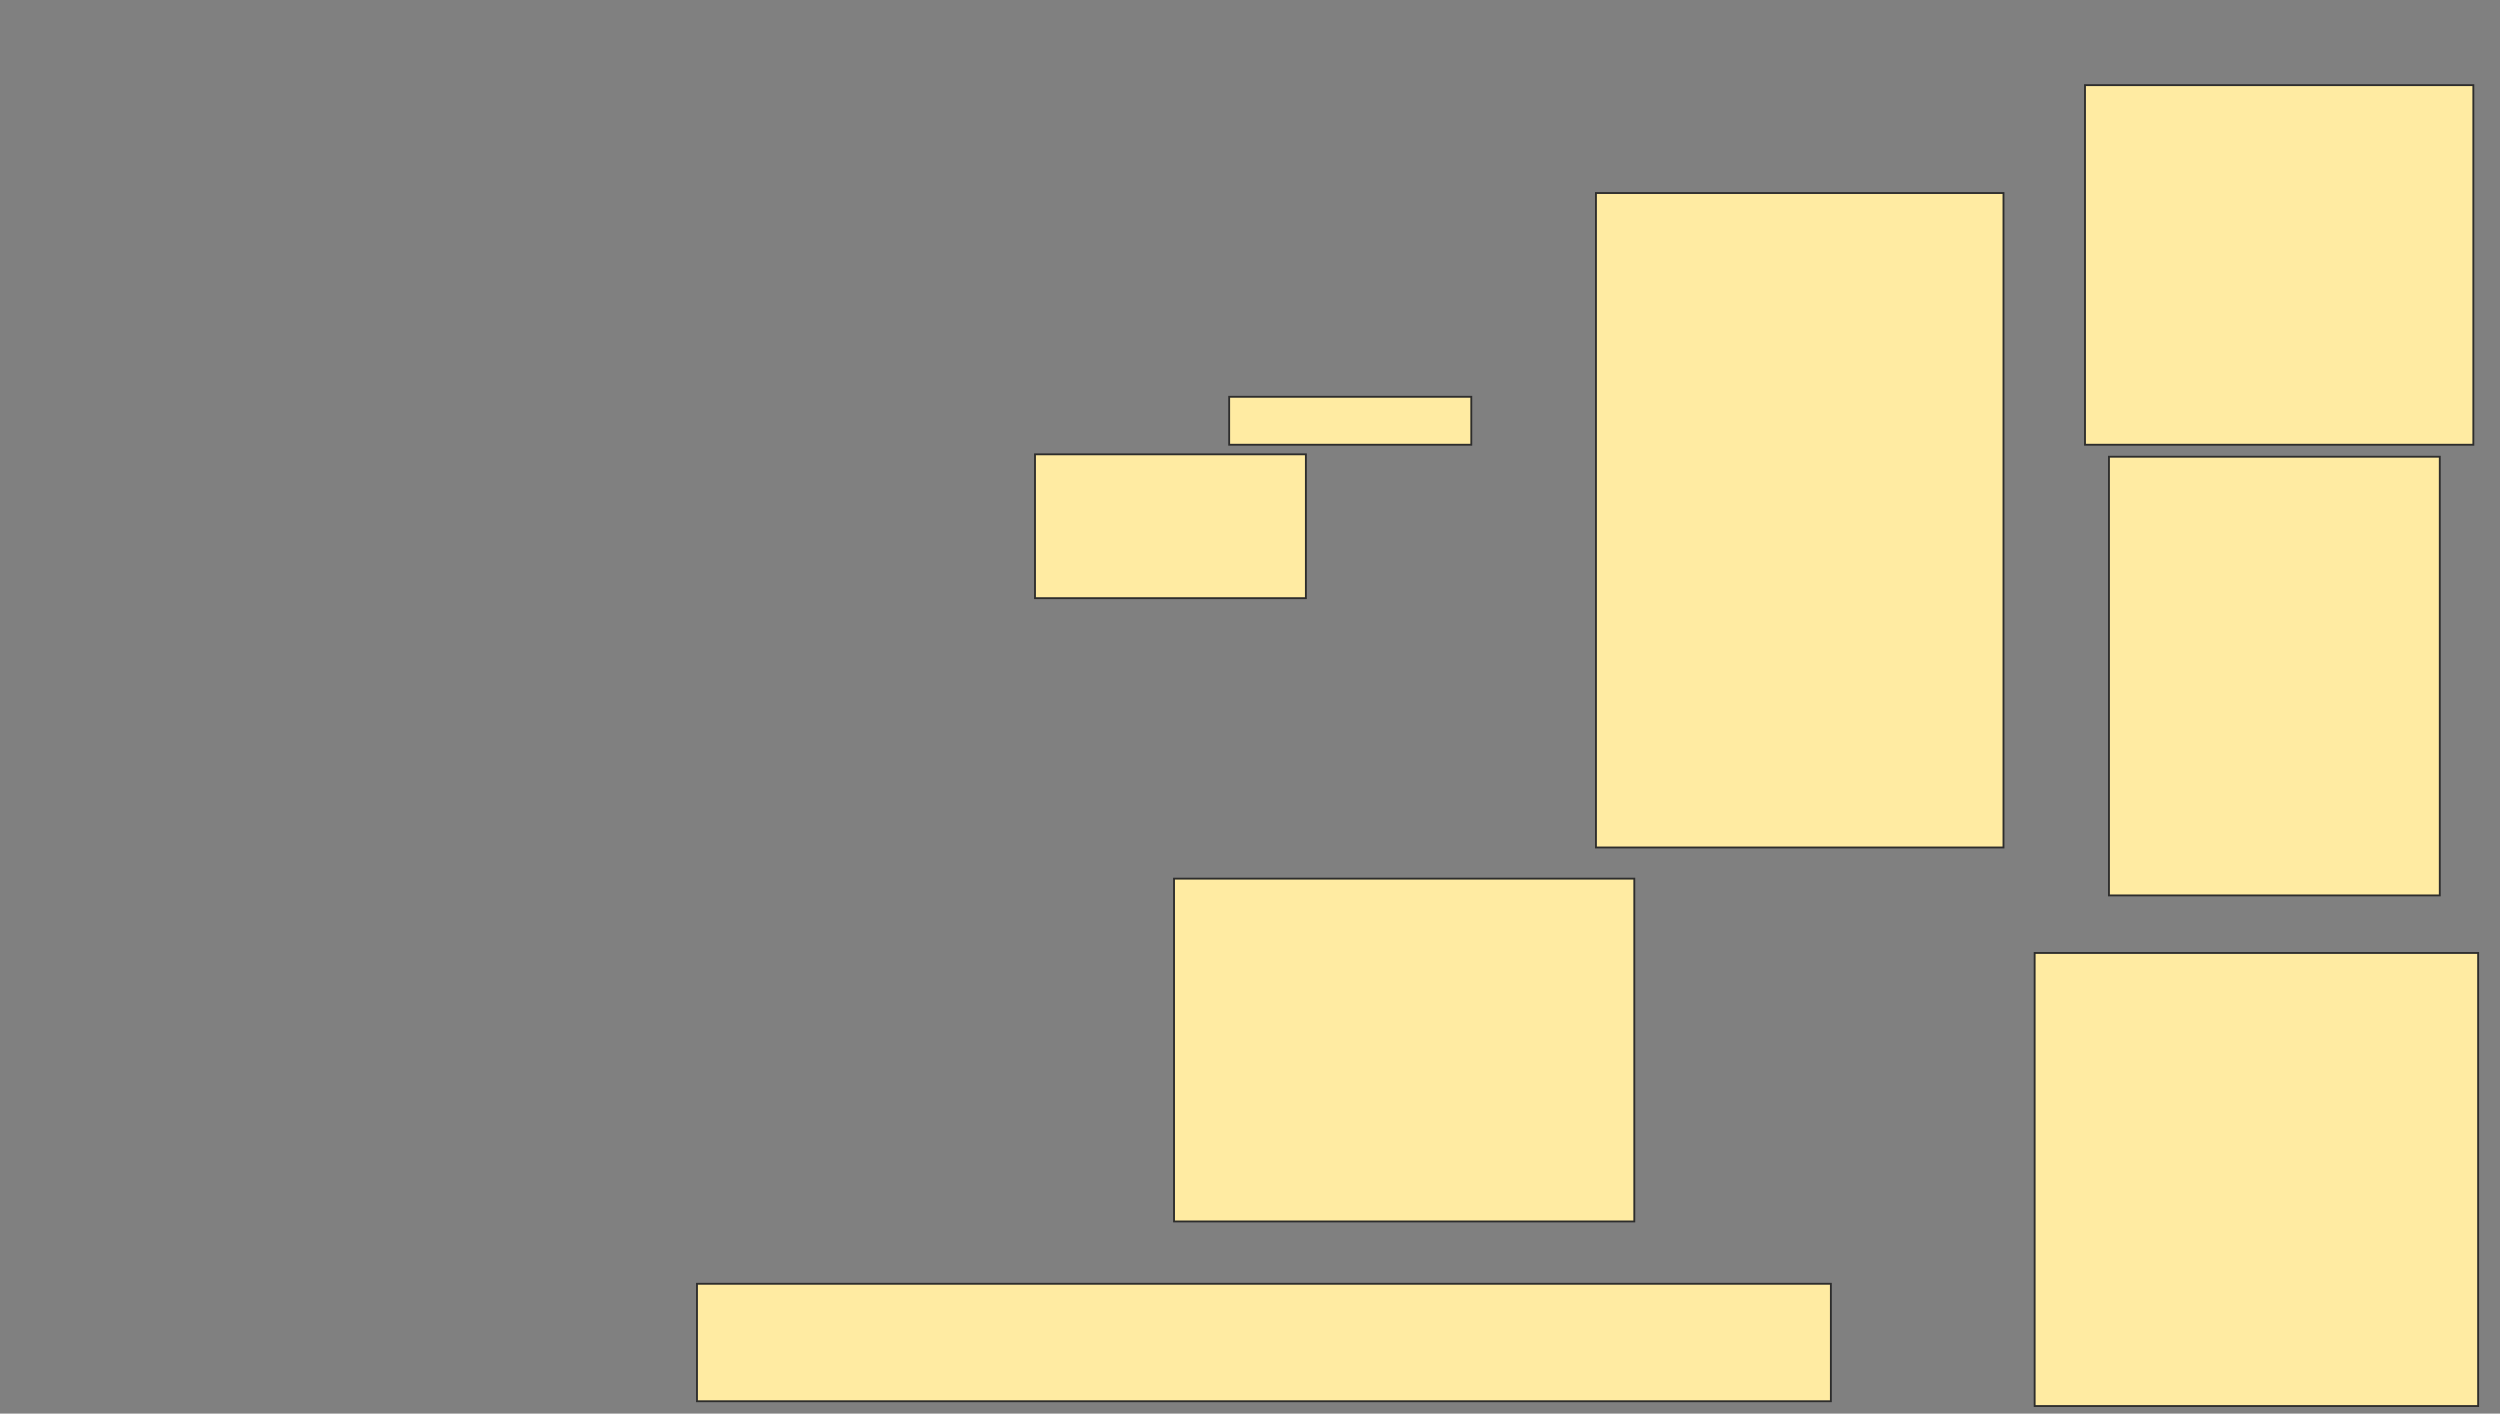 <svg xmlns="http://www.w3.org/2000/svg" width="1337" height="756">
 <rect width="100%" height="100%" fill="#808080" stroke="none"/>
 <!-- Created with Image Occlusion Enhanced -->
 <g>
  <title>Labels</title>
 </g>
 <g>
  <title>Masks</title>
  <g id="783ad5402c774f0b8ca6aea4331e5663-ao-1">
   <rect height="25.641" width="129.487" y="212.205" x="657.359" stroke="#2D2D2D" fill="#FFEBA2"/>
   <rect height="76.923" width="144.872" y="242.974" x="553.513" stroke="#2D2D2D" fill="#FFEBA2"/>
   <rect height="183.333" width="246.154" y="469.897" x="627.872" stroke="#2D2D2D" fill="#FFEBA2"/>
   <rect height="62.821" width="606.41" y="686.564" x="372.744" stroke="#2D2D2D" fill="#FFEBA2"/>
   <rect height="192.308" width="207.692" y="45.538" x="1115.051" stroke="#2D2D2D" fill="#FFEBA2"/>
   <rect height="234.615" width="176.923" y="244.256" x="1127.872" stroke="#2D2D2D" fill="#FFEBA2"/>
   <rect height="242.308" width="237.179" y="509.641" x="1088.128" stroke="#2D2D2D" fill="#FFEBA2"/>
   <rect height="350" width="217.949" y="103.231" x="853.513" stroke="#2D2D2D" fill="#FFEBA2"/>
  </g>
 </g>
</svg>
